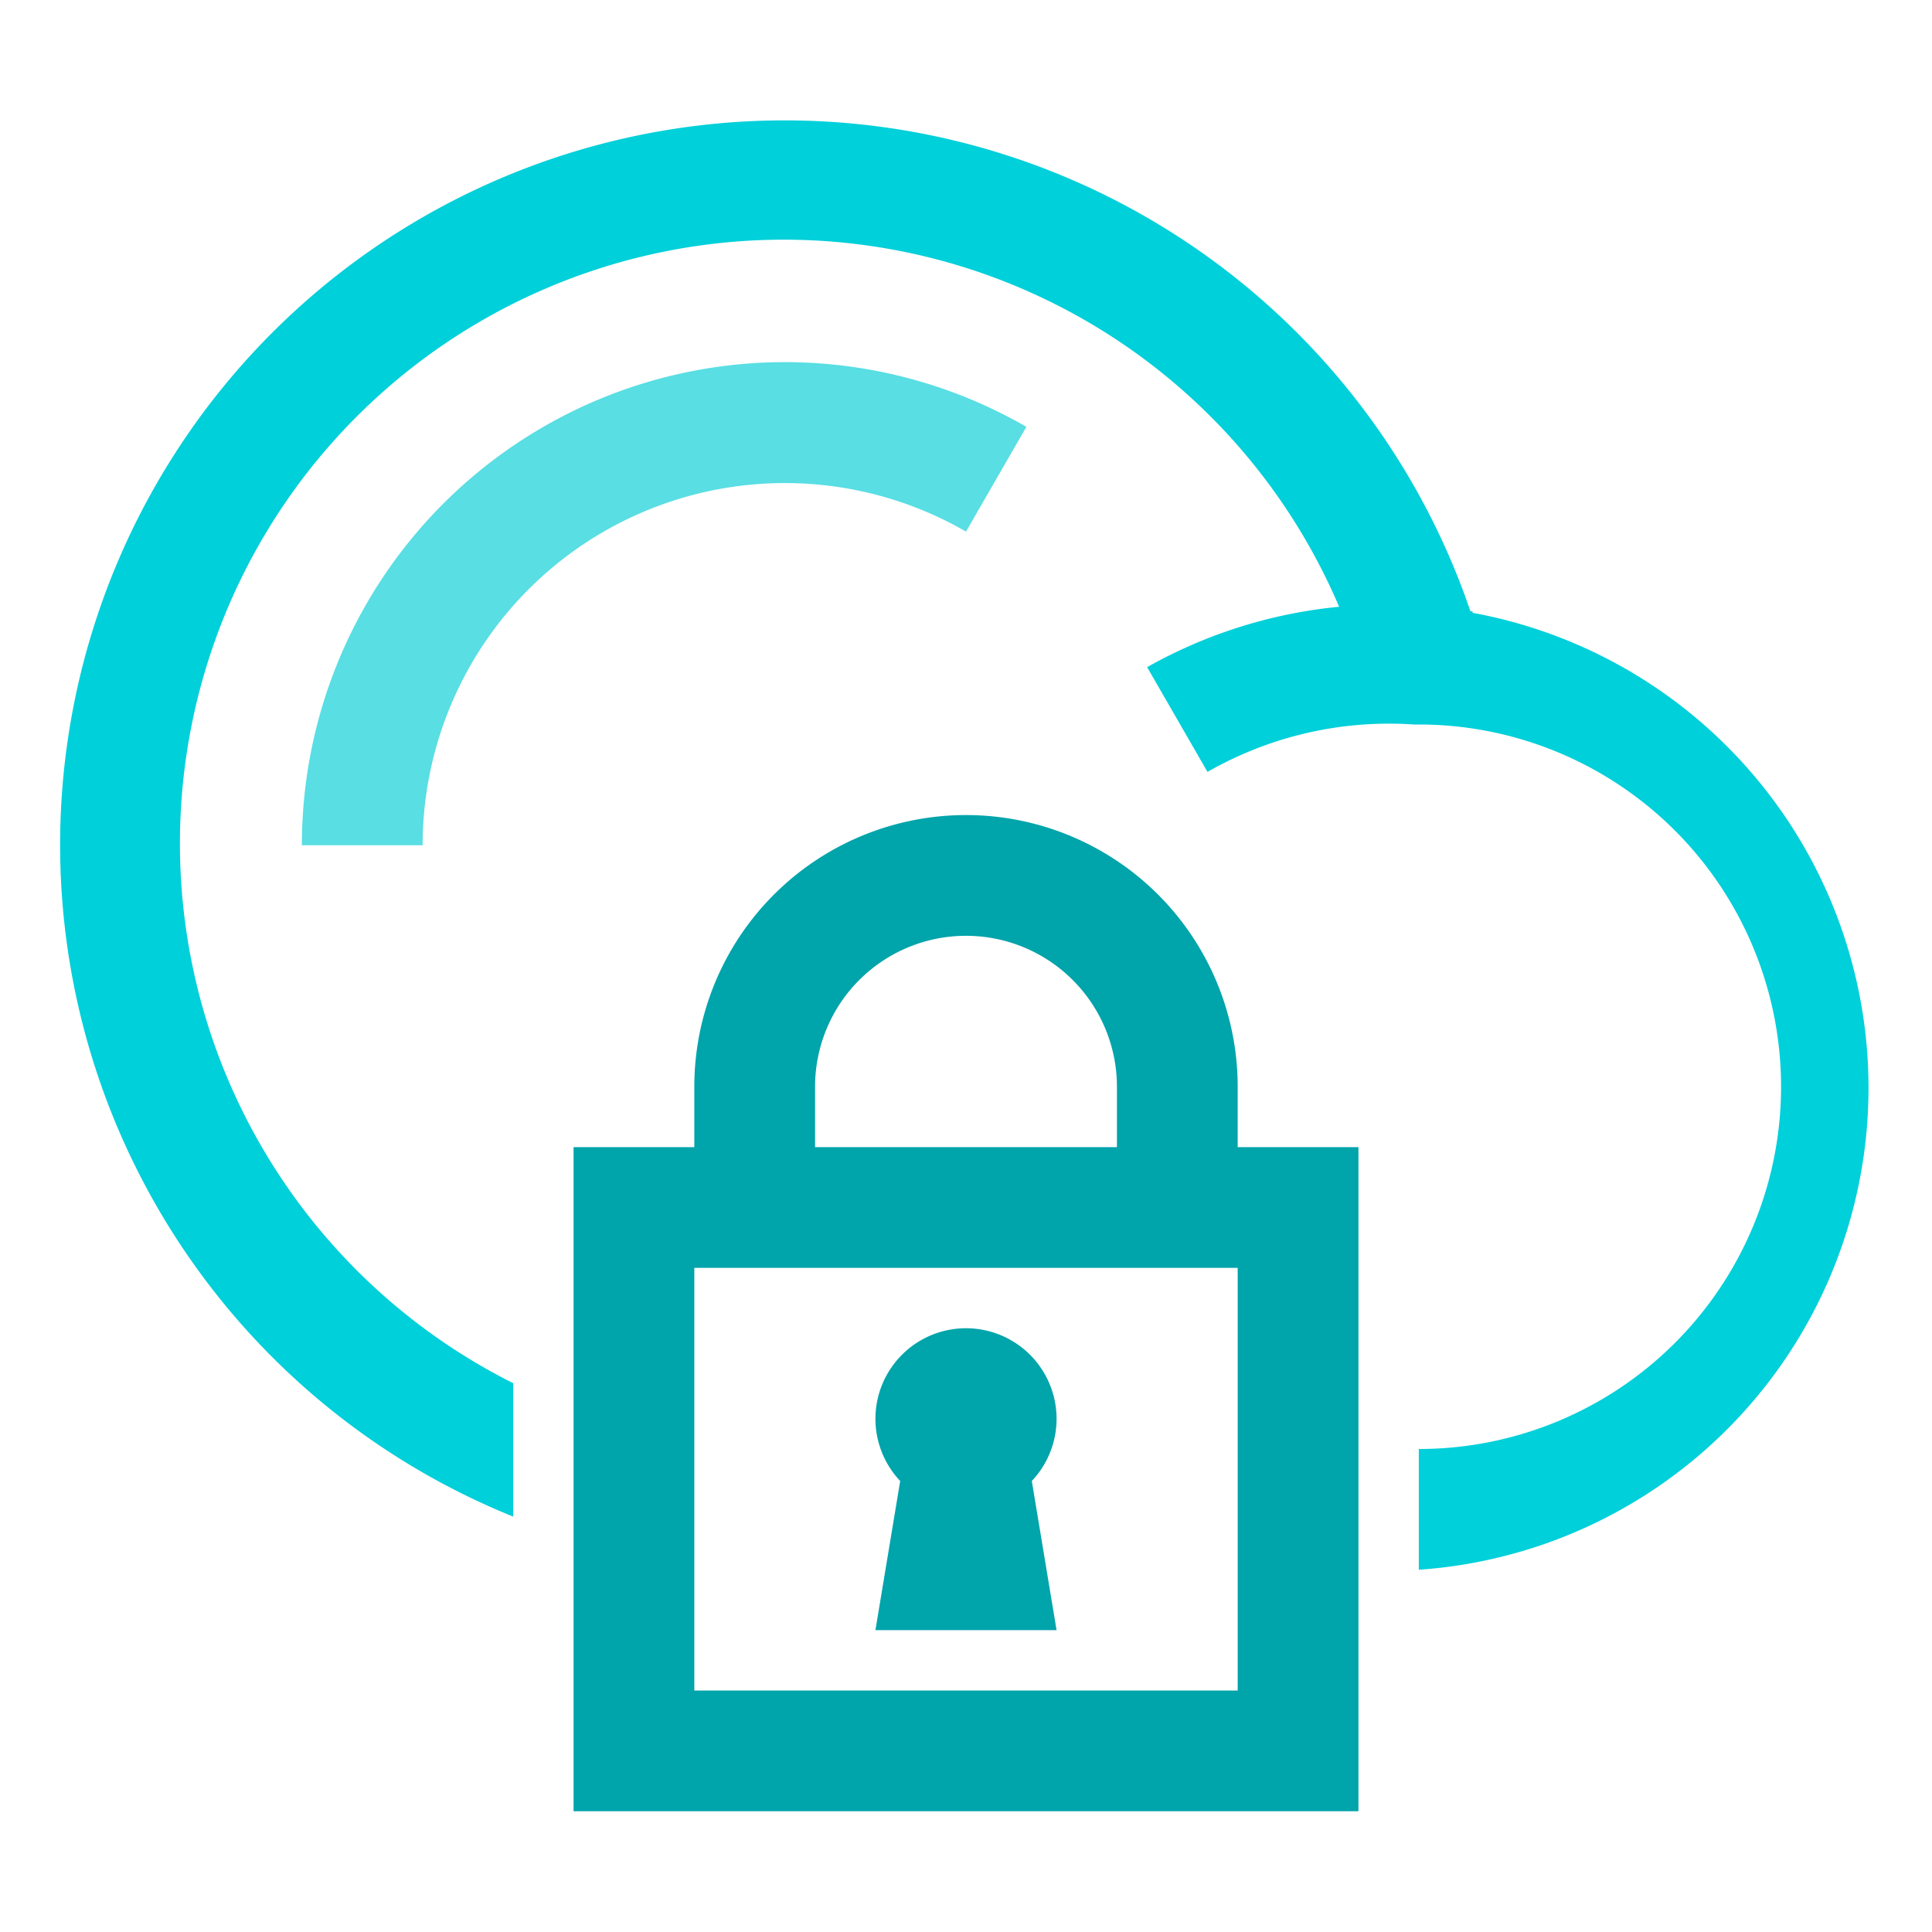 <svg id="Слой_1" data-name="Слой 1" xmlns="http://www.w3.org/2000/svg" viewBox="0 0 64 64"><defs><style>.cls-1{fill:#fff;opacity:0;}.cls-2{fill:#58dee3;}.cls-3{fill:#00a4ab;}.cls-4{fill:#00d0da;}</style></defs><rect class="cls-1" width="64" height="64"/><path class="cls-2" d="M14,28H10A16,16,0,0,1,34,14.14l-2,3.47A12,12,0,0,0,14,28Z"/><path class="cls-3" d="M35,54l-.82-4.94A3,3,0,0,0,35,47a3,3,0,0,0-6,0,3,3,0,0,0,.82,2.06L29,54Z"/><path class="cls-3" d="M45,44V38H41V36a9,9,0,0,0-18,0v2H19V60H45V44ZM27,36a5,5,0,0,1,10,0v2H27ZM41,56H23V42H41Z"/><path class="cls-4" d="M48.78,20.25h-.07A24,24,0,1,0,17,50.24V45.82A20,20,0,1,1,44.36,20.1a16.11,16.11,0,0,0-6.36,2l2,3.47A12.11,12.11,0,0,1,46.84,24H47A12,12,0,0,1,47,48v4a16,16,0,0,0,1.78-31.7Z"/></svg>